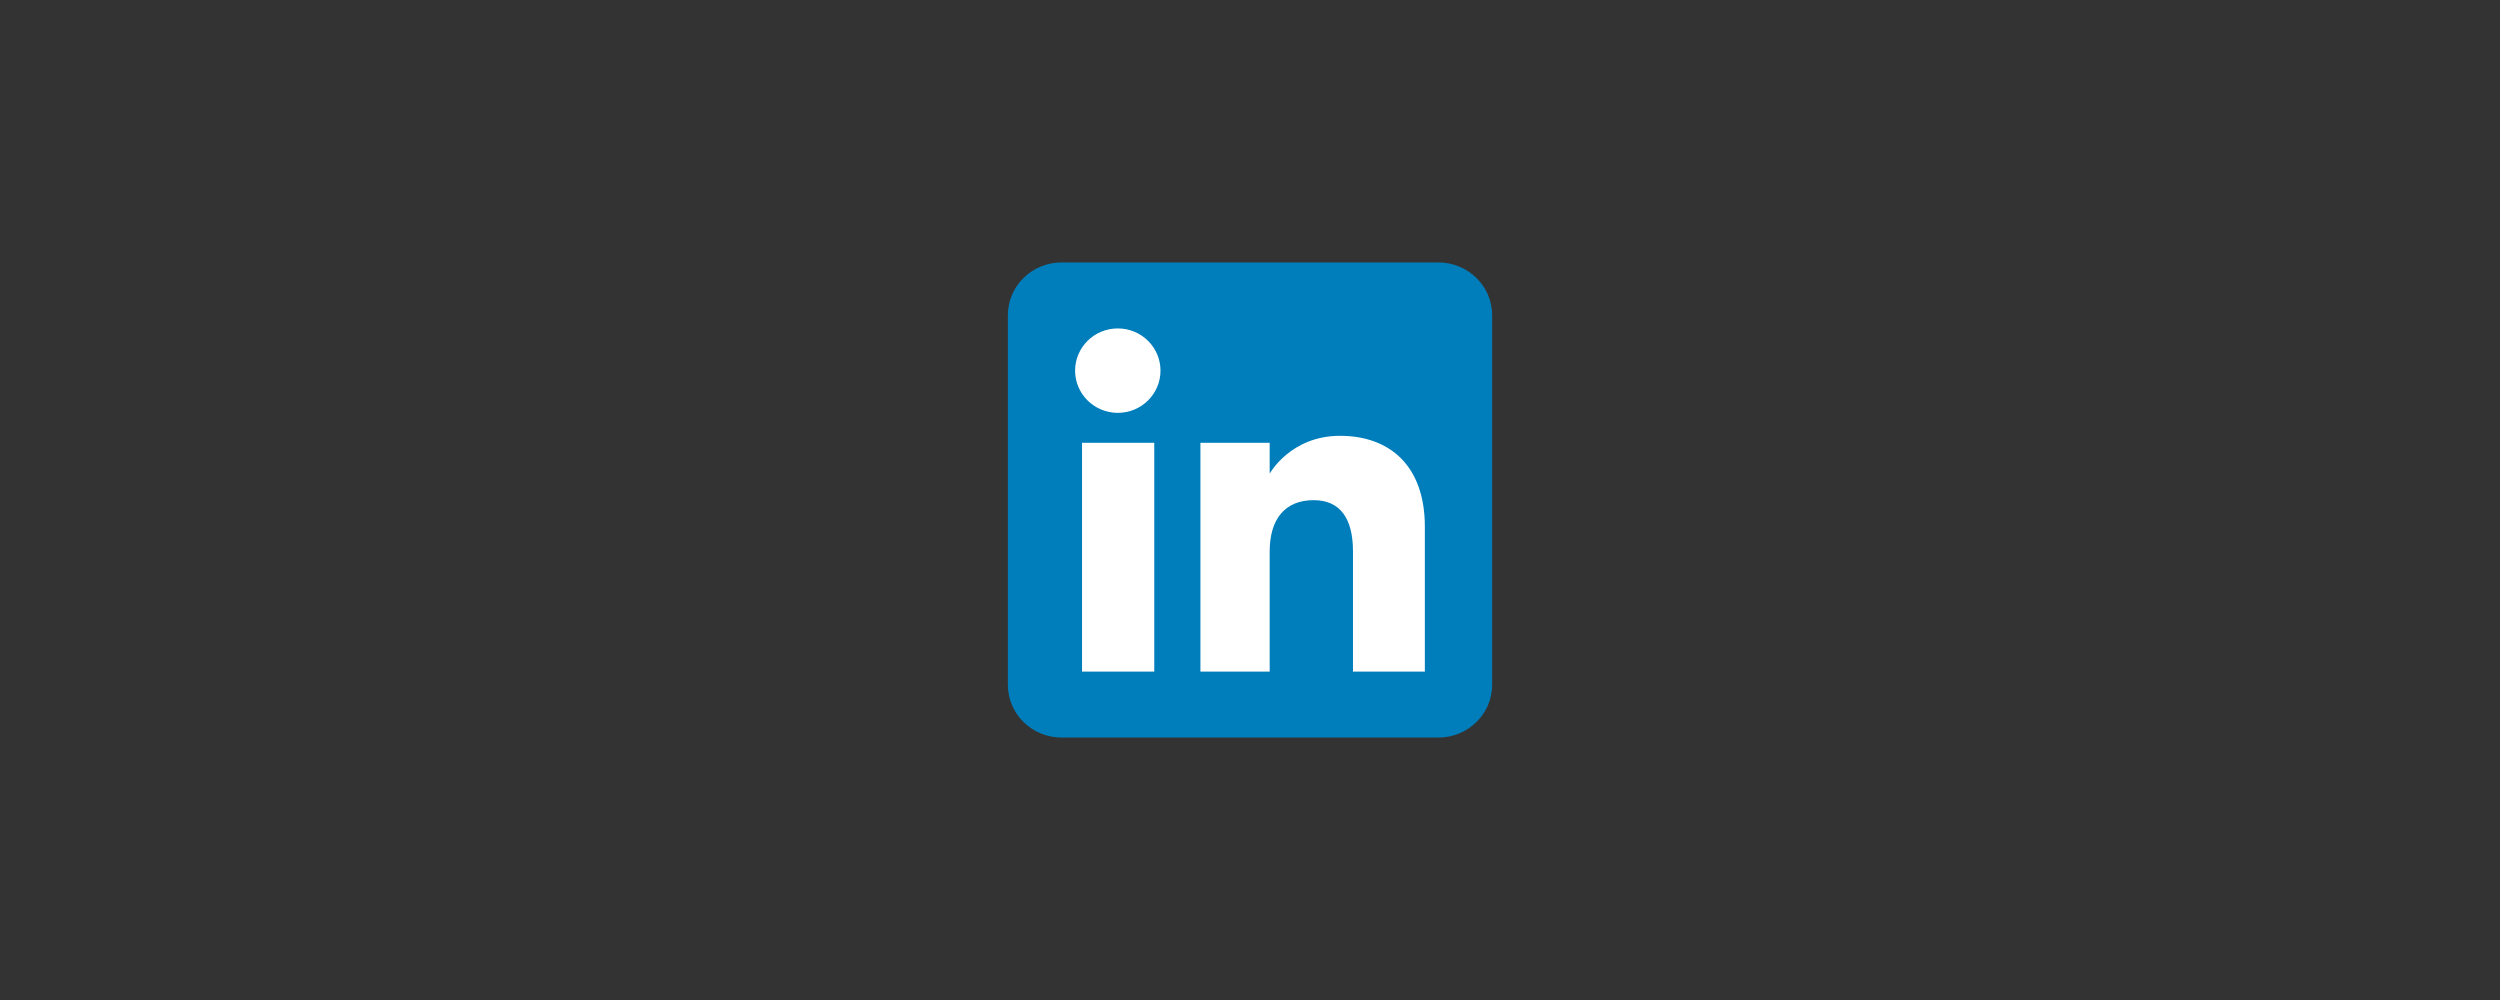 <svg width="200" height="80" viewBox="0 0 200 80" fill="none" xmlns="http://www.w3.org/2000/svg">
<rect x="0" y="0" width="200" height="80" fill="#333333" stroke="none"/>
<g clip-path="url(#clip0_184_144)">
<path fill-rule="evenodd" clip-rule="evenodd" d="M84.933 59.005H115.066C117.443 59.005 119.371 57.114 119.371 54.782V25.218C119.371 22.886 117.443 20.995 115.066 20.995H84.933C82.556 20.995 80.629 22.886 80.629 25.218V54.782C80.629 57.114 82.556 59.005 84.933 59.005Z" fill="#007EBB"/>
<path fill-rule="evenodd" clip-rule="evenodd" d="M113.988 53.726H108.239V44.119C108.239 41.485 107.219 40.013 105.094 40.013C102.782 40.013 101.574 41.545 101.574 44.119V53.726H96.034V35.425H101.574V37.89C101.574 37.89 103.24 34.865 107.199 34.865C111.155 34.865 113.988 37.236 113.988 42.139V53.726ZM89.424 33.028C87.537 33.028 86.008 31.516 86.008 29.651C86.008 27.786 87.537 26.274 89.424 26.274C91.311 26.274 92.84 27.786 92.84 29.651C92.84 31.516 91.311 33.028 89.424 33.028ZM86.563 53.726H92.341V35.425H86.563V53.726Z" fill="white"/>
</g>
<defs>
<clipPath id="clip0_184_144">
<rect width="38.742" height="38.011" fill="white" transform="translate(80.629 20.995)"/>
</clipPath>
</defs>
</svg>
